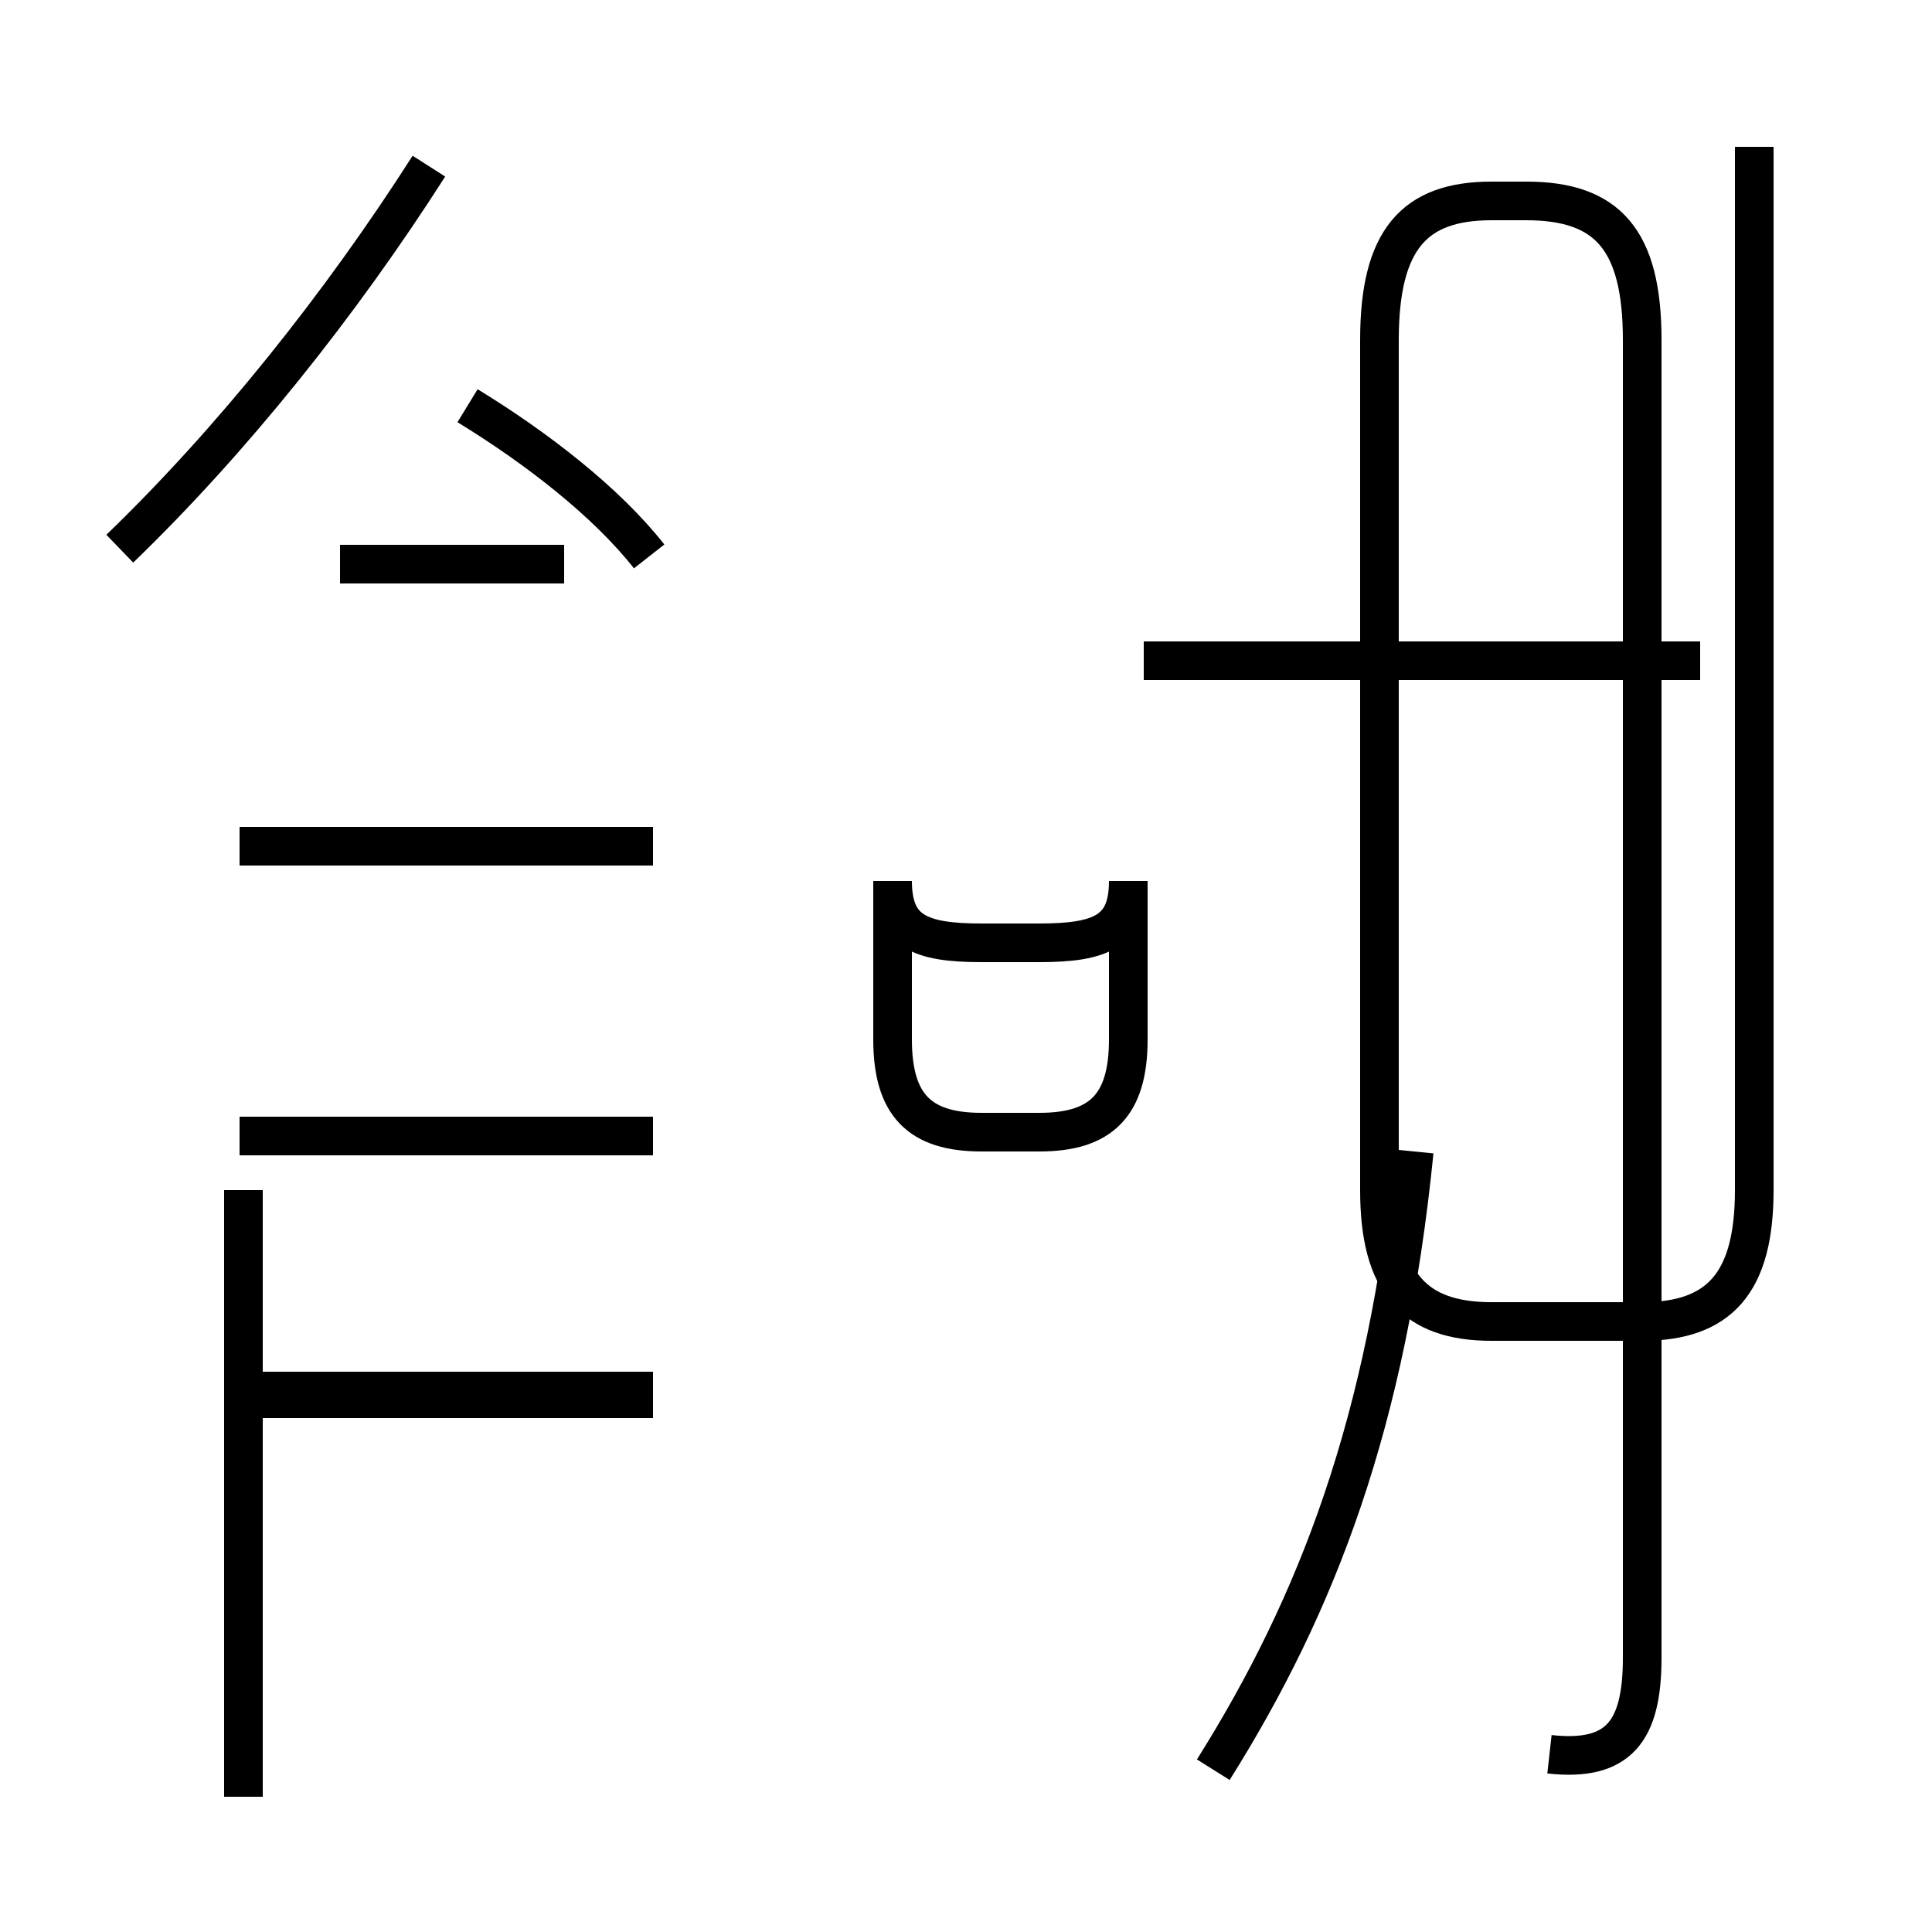 <?xml version='1.0' encoding='utf8'?>
<svg viewBox="0.0 -44.0 50.0 50.0" version="1.1" xmlns="http://www.w3.org/2000/svg">
<rect x="0.0" y="-44.0" width="50.0" height="50.0" fill="#808080" stroke="none"/>
<rect x="-1000" y="-1000" width="2000" height="2000" stroke="white" fill="white"/>
<g style="fill:none; stroke:#000000;  stroke-width:1">
<path d="M 3.1 29.8 C 6.0 32.6 8.8 36.1 11.1 39.7 M 16.8 29.6 C 15.7 31.0 13.9 32.4 12.1 33.5 M 6.3 -2.5 L 6.3 13.2 M 16.9 22.1 L 6.2 22.1 M 16.9 14.6 L 6.2 14.6 M 16.9 7.8 L 6.2 7.8 M 14.6 29.4 L 8.8 29.4 M 16.9 8.0 L 6.2 8.0 M 26.0 19.6 L 25.4 19.6 C 23.8 19.6 23.1 19.9 23.1 21.2 L 23.1 17.1 C 23.1 15.4 23.8 14.7 25.4 14.7 L 26.9 14.7 C 28.5 14.7 29.2 15.4 29.2 17.1 L 29.2 21.2 C 29.2 19.9 28.5 19.6 26.9 19.6 L 26.0 19.6 M 31.4 -1.8 C 34.1 2.5 35.9 7.2 36.6 14.2 M 40.1 -1.4 C 41.9 -1.6 42.5 -0.8 42.5 1.1 L 42.5 35.2 C 42.5 37.8 41.6 38.8 39.5 38.8 L 38.6 38.8 C 36.6 38.8 35.7 37.8 35.7 35.2 L 35.7 13.2 C 35.7 10.8 36.6 9.8 38.6 9.8 L 42.5 9.8 C 44.5 9.8 45.4 10.8 45.4 13.2 L 45.4 40.2 M 44.0 26.9 L 29.6 26.9" transform="scale(1, -1)" />
</g>
</svg>